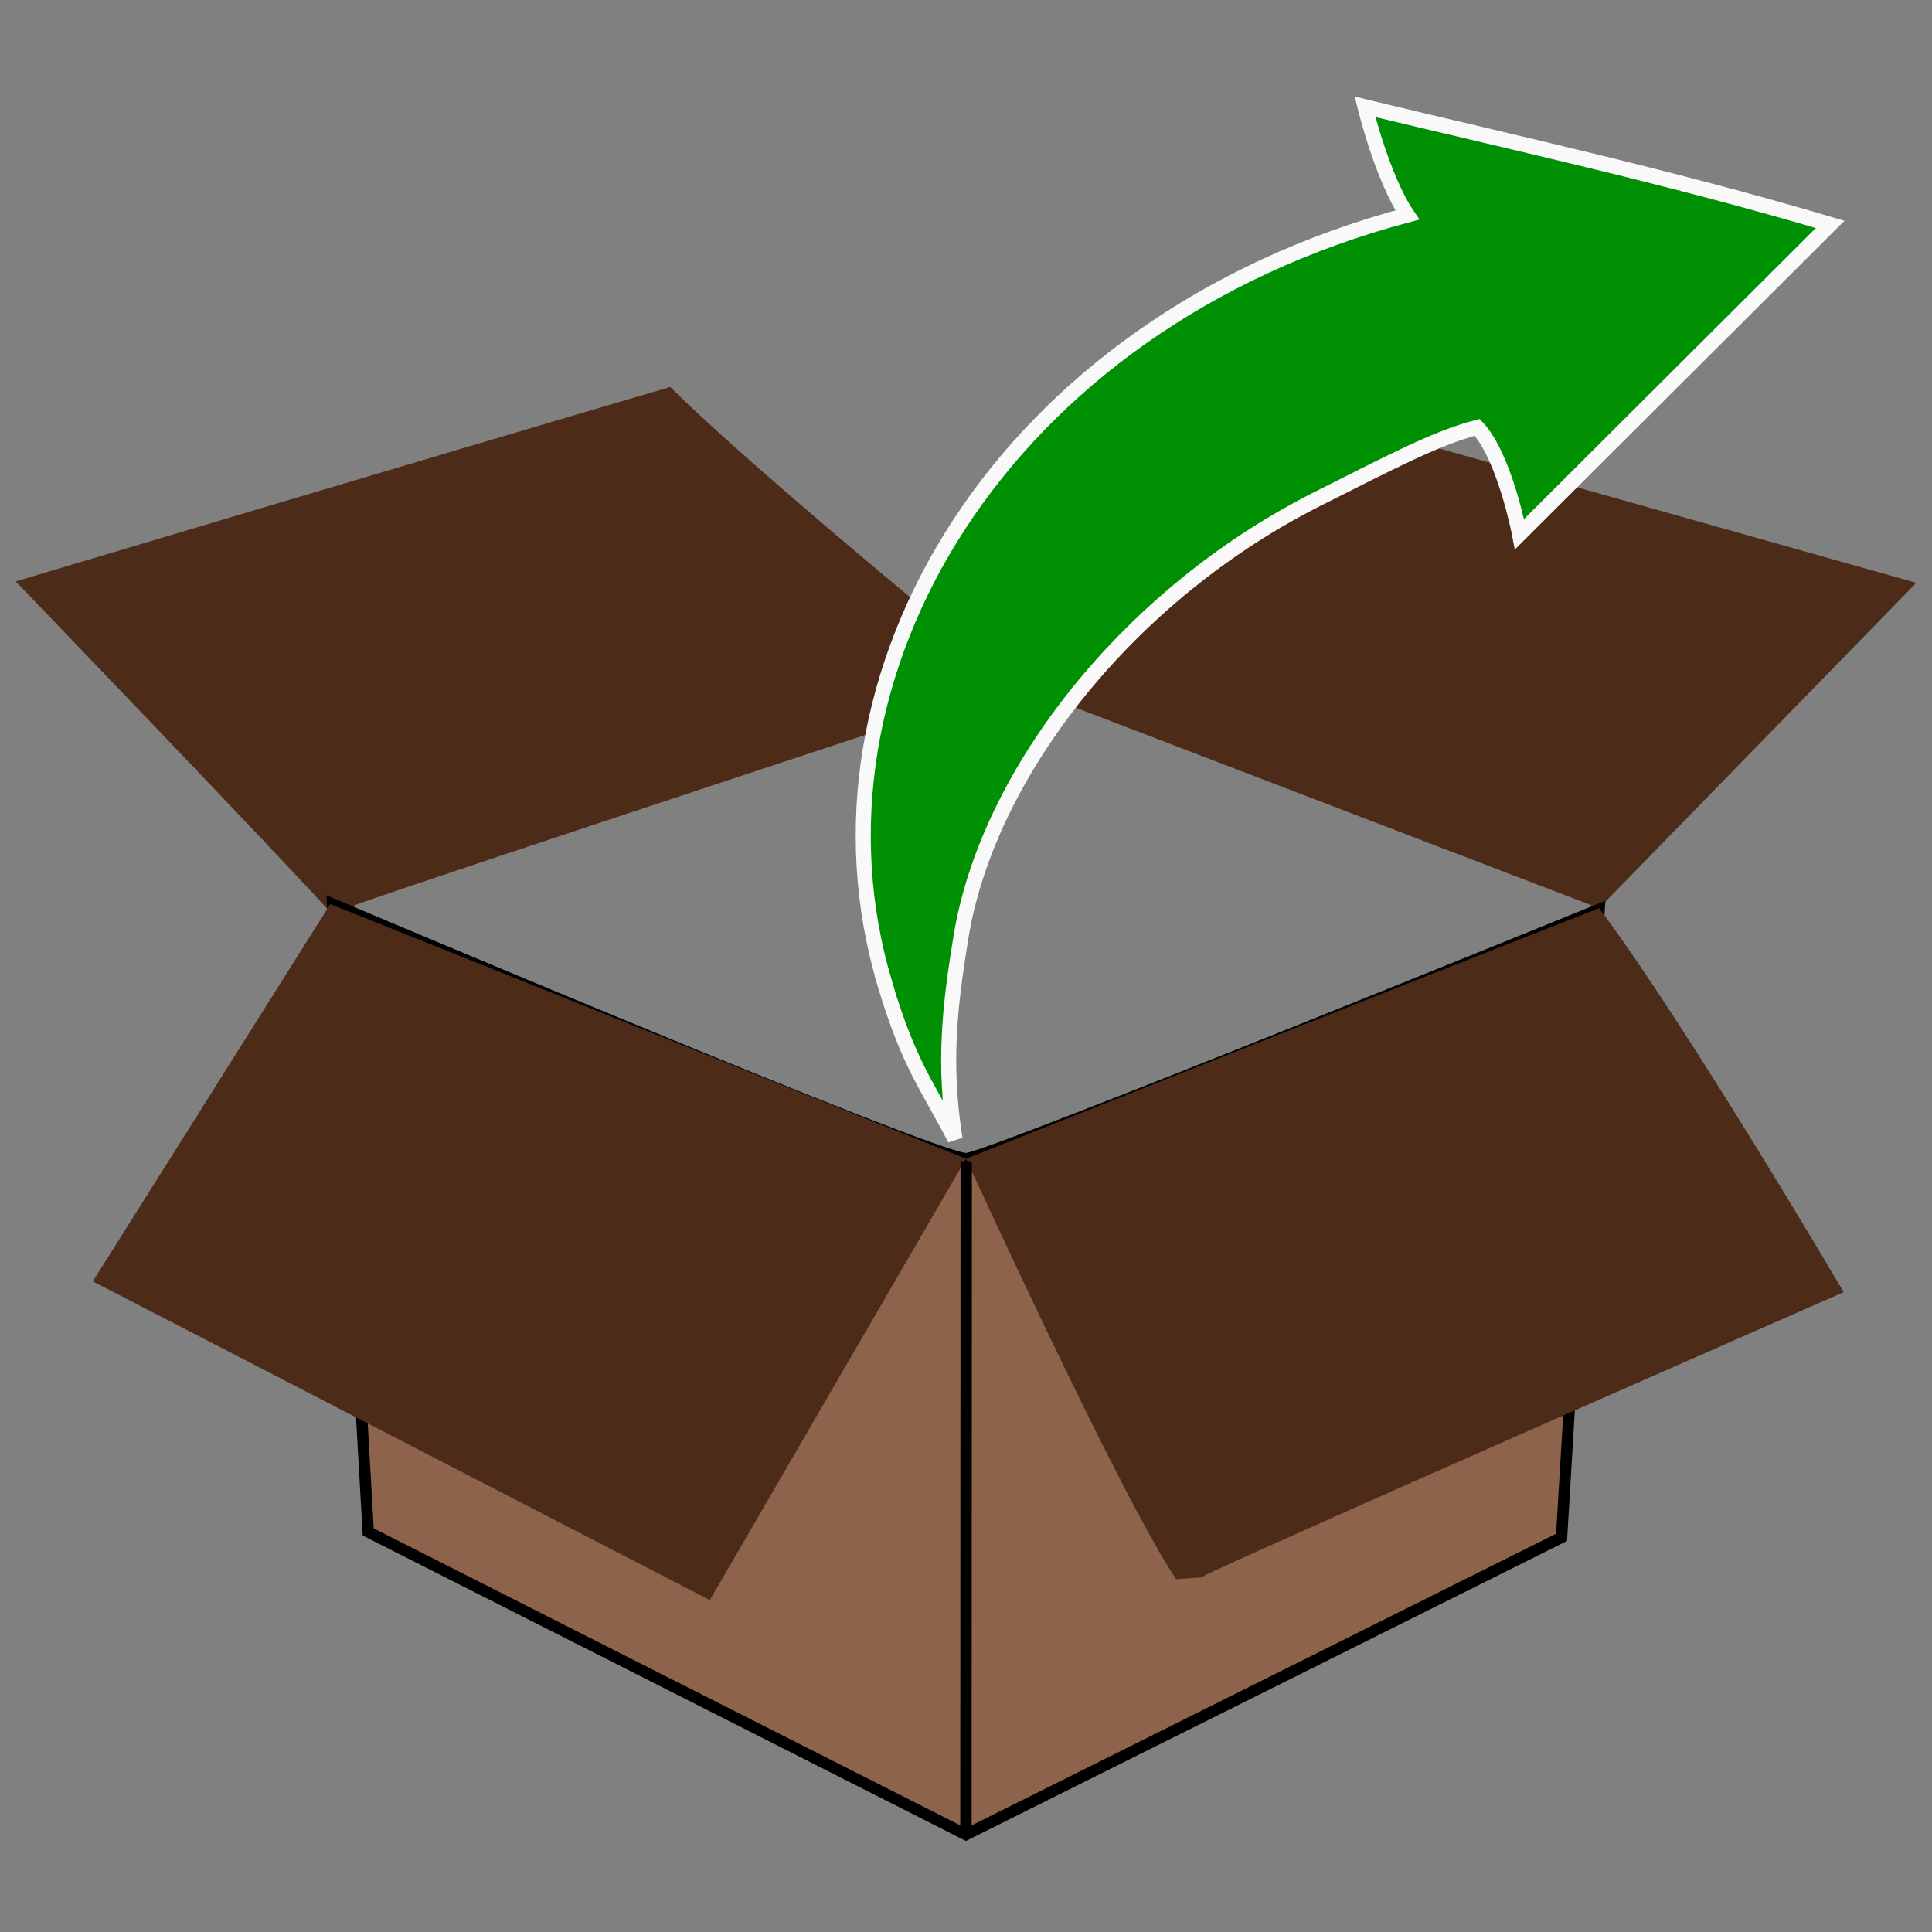 <?xml version="1.0" encoding="UTF-8" standalone="no"?>
<svg xmlns:dc="http://purl.org/dc/elements/1.1/" xmlns:cc="http://creativecommons.org/ns#" xmlns:rdf="http://www.w3.org/1999/02/22-rdf-syntax-ns#" xmlns:svg="http://www.w3.org/2000/svg" xmlns="http://www.w3.org/2000/svg" id="svg8" version="1.1" viewBox="0 0 34 34" height="34mm" width="34mm">
  <rect x="0" y="0" width="34" height="34" fill="#808080" stroke="none"/>
  <defs id="defs2">
    <clipPath id="clipPath4523" clipPathUnits="userSpaceOnUse">
      <g id="use4525">
        <path style="fill:#8e634b;stroke-width:0.265" d="m 77.025,144.787 c -2.592,-1.352 -4.815,-2.563 -4.941,-2.693 -0.21,-0.216 -0.734,-6.21 -0.839,-9.595 l -0.044,-1.423 c -0.774,-0.899 -5.812,-5.707 -5.059,-6.023 3.891,-1.194 6.879,-2.056 10.998,-3.265 l 3.453,3.453 -0.334,1.165 c -0.184,0.641 -0.433,1.297 -0.554,1.459 -1.812,1.321 -6.845,1.901 -8.122,3.043 0.1,0.302 10.127,4.446 10.762,4.461 0.347,0.008 8.847,-3.435 10.095,-4.088 l 0.857,-0.379 -0.844,-0.26 c -0.364,-0.157 -2.149,-0.807 -3.968,-1.443 -2.118,-0.741 -3.336,-1.304 -3.388,-1.567 -0.18,-0.912 3.785,-3.888 5.188,-3.894 0.447,-0.002 0.712,0.244 0.996,0.924 0.213,0.509 0.47,0.926 0.571,0.926 0.101,0 0.632,-0.437 1.179,-0.972 l 0.996,-0.972 2.521,0.745 c 1.387,0.41 2.521,0.791 2.521,0.847 0,0.056 -5.437,5.614 -5.437,5.614 0,0 -0.034,0.268 -0.078,1.669 -0.072,2.316 -0.608,9.321 -0.728,9.515 -0.261,0.423 -9.932,5.249 -10.482,5.231 -0.333,-0.011 -2.726,-1.125 -5.318,-2.477 z" id="path4534" />
        <path style="fill:#8e634b;stroke-width:0.265" d="m 80.917,132.282 c -1.633,-5.441 2.012,-11.163 8.448,-13.404 0.383,-0.133 0.448,-0.335 0.31,-0.963 -0.218,-0.991 0.089,-1.016 3.131,-0.25 4.074,1.026 4.145,1.052 4.145,1.483 0,0.514 -4.188,4.852 -4.684,4.852 -0.196,0 -0.47,-0.298 -0.608,-0.661 -0.138,-0.364 -0.419,-0.661 -0.624,-0.661 -0.205,0 -1.32,0.474 -2.477,1.053 -3.342,1.673 -5.828,4.828 -6.302,7.722 -0.205,1.254 -0.311,2.247 -0.105,3.556 -0.488,-0.941 -0.807,-1.302 -1.235,-2.727 z" id="path4536" />
      </g>
    </clipPath>
  </defs>
  <path id="path4552" d="M 11.796,6.81 C 7.677,8.02 0.276,10.232 0.276,10.232 c 0,0 4.47,4.646 5.465,5.743 l 0.517,-0.026 c -0.006,-0.006 -0.016,-0.014 -0.018,-0.019 1.421,-0.509 11.65,-3.875 11.65,-3.875 0,0 -4.506,-3.658 -6.094,-5.245 z" style="fill:#4c2b18;fill-opacity:1;stroke-width:0.265" />
  <path id="path4550" d="m 23.252,7.308 -5.363,4.747 10.252,3.928 5.583,-5.726 z" style="fill:#4c2b18;fill-opacity:1;stroke-width:0.265" />
  <path id="path4515" d="M 17.002,20.391 C 16.4,20.378 5.853,15.91 5.853,15.91 l 0.627,11.05 10.519,5.326 10.482,-5.231 0.661,-11.05 c 0,0 -10.793,4.394 -11.14,4.386 z" style="fill:#8e634b;stroke:#000000;stroke-width:0.2;stroke-miterlimit:4;stroke-dasharray:none;stroke-opacity:1" />
  <path id="path4550-3" d="m 5.813,15.91 -4.18,6.64 10.859,5.609 4.509,-7.768 z" style="fill:#4c2b18;fill-opacity:1;stroke-width:0.301" />
  <path id="path4552-6" d="m 28.141,15.983 c -3.983,1.558 -11.14,4.408 -11.14,4.408 0,0 2.735,5.986 3.697,7.399 l 0.5,-0.033 c -0.005,-0.008 -0.016,-0.018 -0.017,-0.024 1.374,-0.656 11.265,-4.993 11.265,-4.993 0,0 -2.77,-4.713 -4.305,-6.758 z" style="fill:#4c2b18;fill-opacity:1;stroke-width:0.295" />
  <path id="path6145" d="m 17.004,20.436 -0.005,11.85" style="fill:none;fill-rule:evenodd;stroke:#000000;stroke-width:0.2;stroke-linecap:butt;stroke-linejoin:miter;stroke-miterlimit:4;stroke-dasharray:none;stroke-opacity:1" />
  <path id="path4504" d="M 15.574,17.317 C 13.941,11.876 17.638,5.684 24.767,3.783 24.327,3.134 24.022,1.88 24.022,1.88 c 2.769,0.667 5.362,1.233 8.186,2.069 L 26.741,9.401 c 0,0 -0.261,-1.368 -0.745,-1.88 -0.745,0.192 -1.624,0.666 -2.782,1.245 -3.342,1.673 -5.828,4.828 -6.302,7.722 -0.205,1.254 -0.311,2.247 -0.105,3.556 -0.488,-0.941 -0.807,-1.302 -1.235,-2.727 z" style="fill:#009004;fill-opacity:1;stroke:#f9f9f9;stroke-width:0.265;stroke-miterlimit:4;stroke-dasharray:none;stroke-opacity:1" />
</svg>
